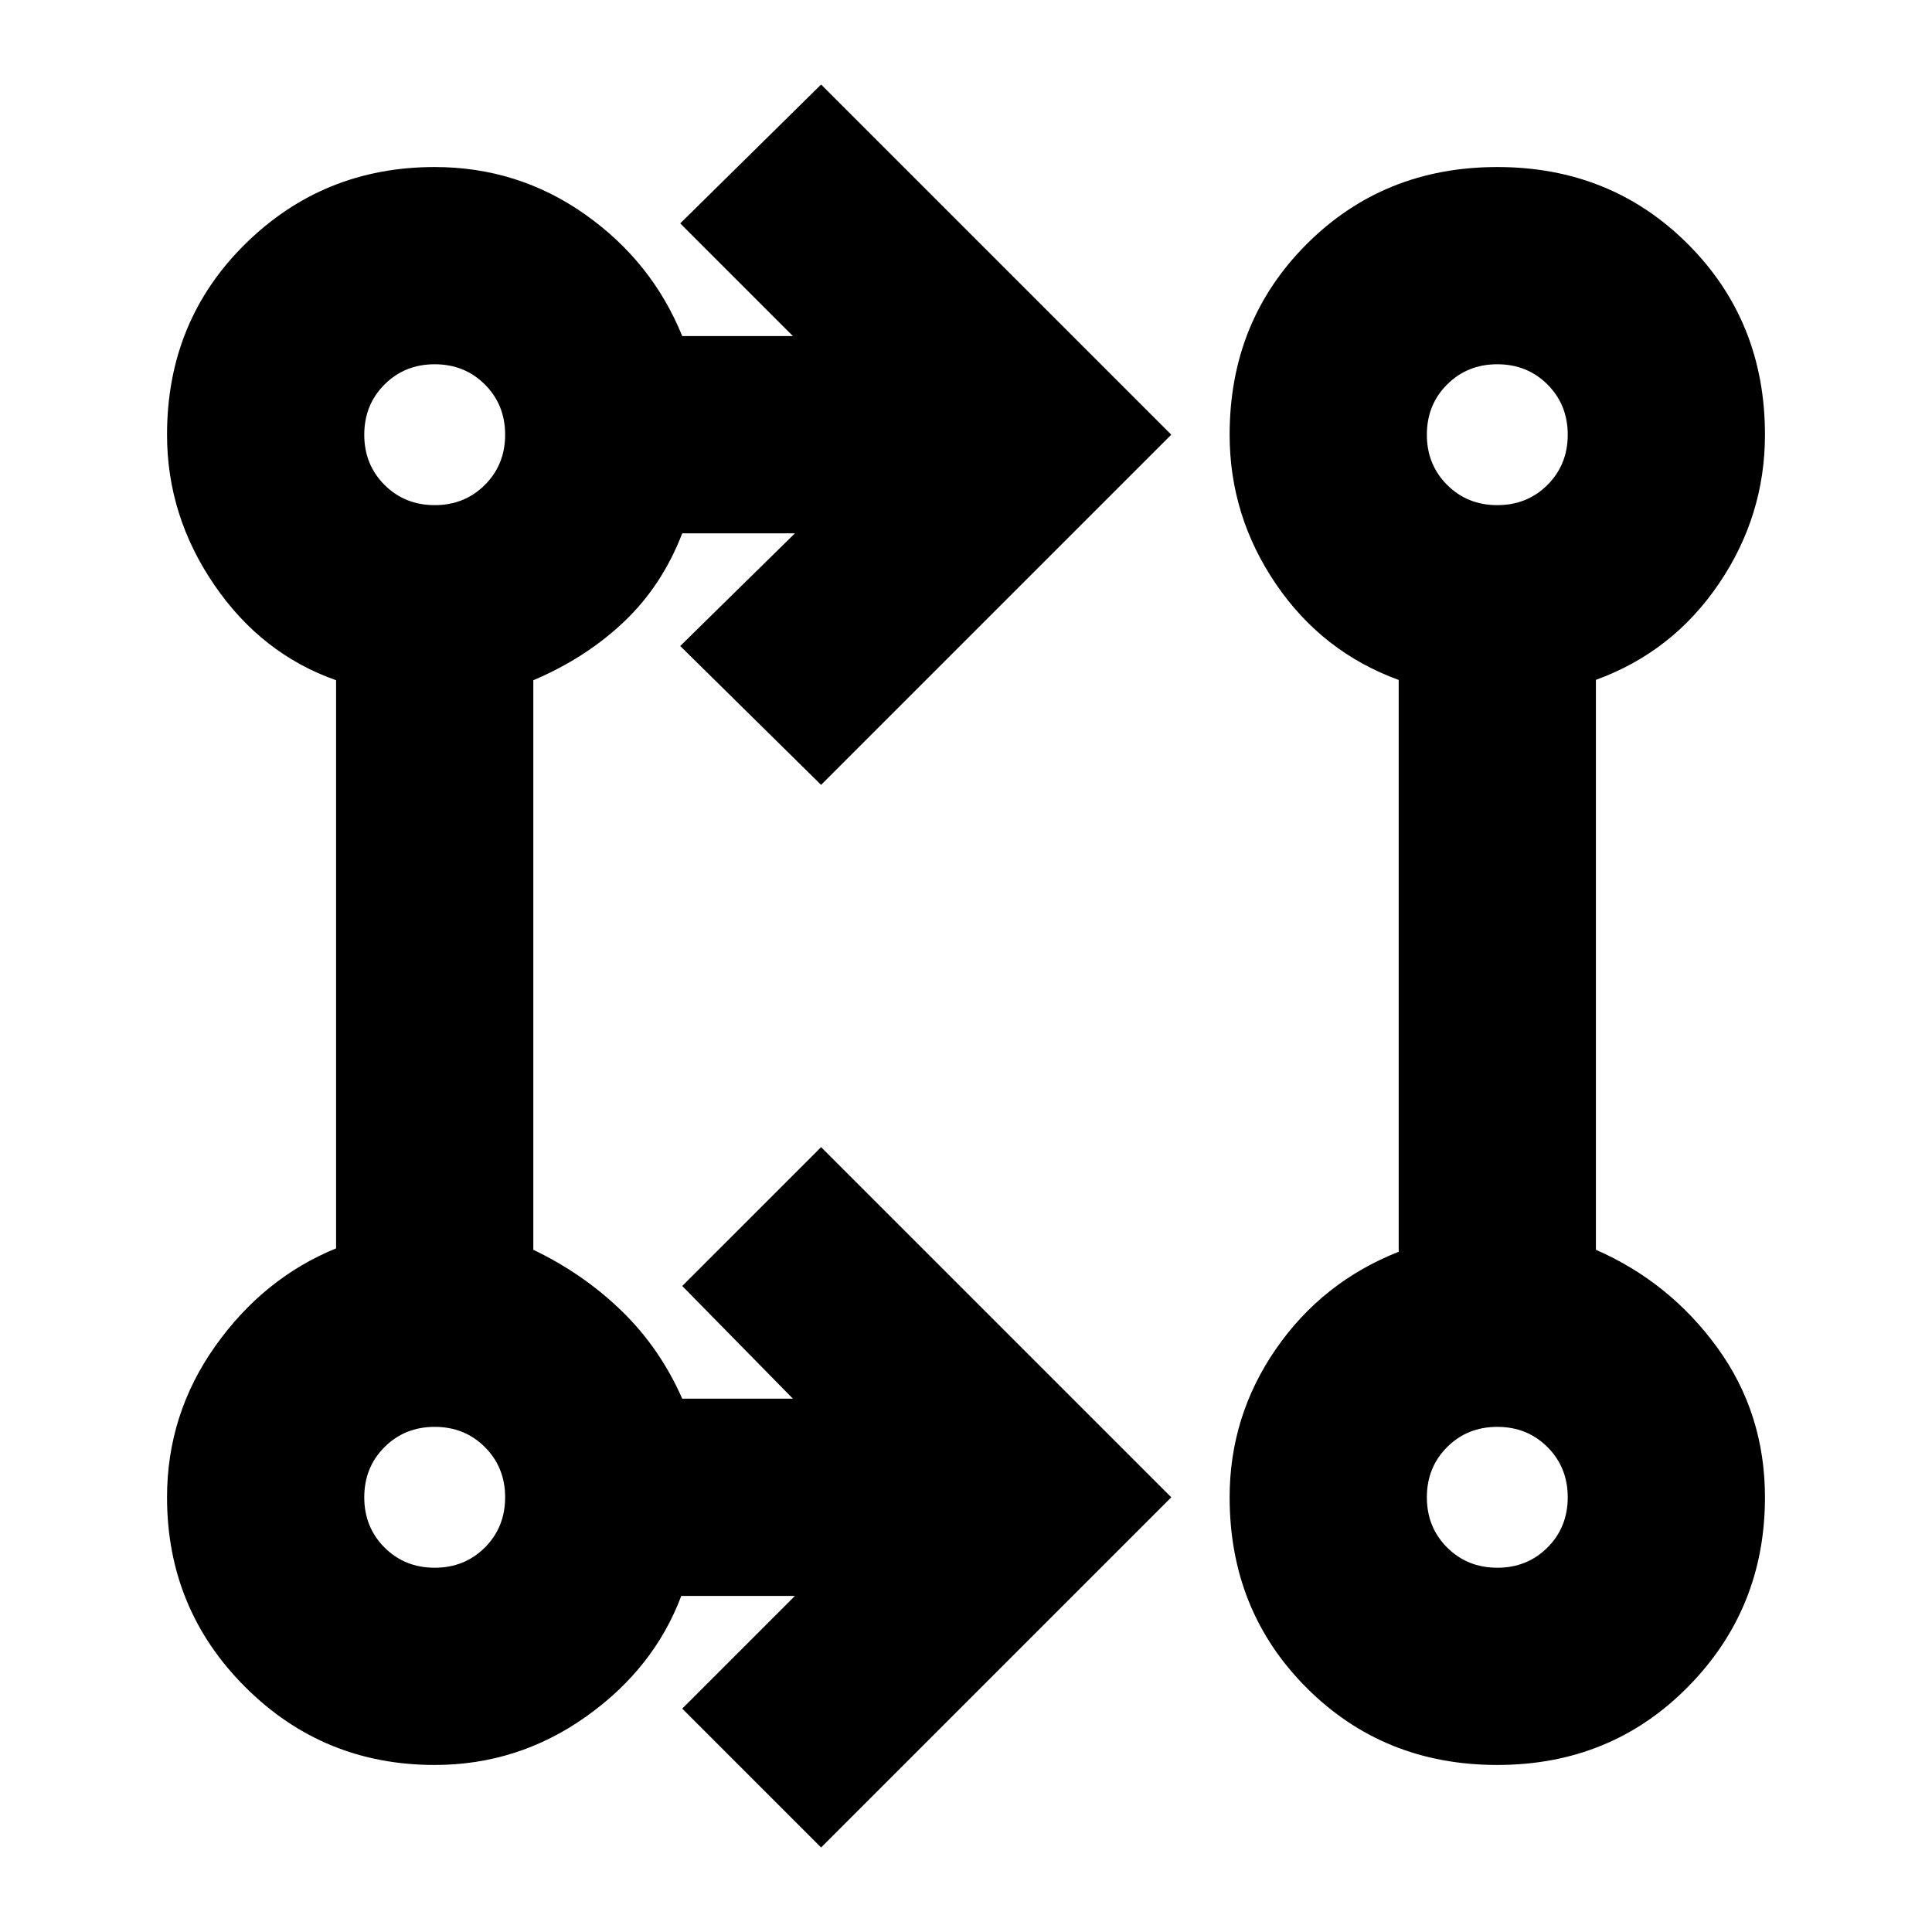 <svg xmlns="http://www.w3.org/2000/svg" height="20" viewBox="0 -960 960 960" width="20"><path d="m408-42-69-69 56-56h-56.48q-13.52 36-47.35 60T216-83q-55.42 0-94.21-38.79Q83-160.58 83-216q0-41.34 24-75.17t60-48.52V-622q-37-13-60.5-47.33T83-744q0-56.42 38.79-94.71Q160.58-877 216-877q41.34 0 74.67 23.5T339-793h55l-56-56 70-69 174 174-174 174-70-69 57-56h-56q-10 26-29 44t-45 29v283q25 12 44 30.5t30 43.5h55l-55-56 69-69 174 174L408-42Zm336-41q-56.42 0-94.71-38.29Q611-159.58 611-216q0-40.38 23-73.69Q657-323 695-338v-284.14q-38-13.86-61-47.67T611-744q0-56.42 38.29-94.71Q687.58-877 744-877q56.42 0 94.71 38.29Q877-800.42 877-744q0 40.38-23 74.19-23 33.81-61 47.63V-339q36.75 16.12 60.38 48.71Q877-257.69 877-216q0 55.42-38.29 94.21Q800.42-83 744-83Zm-528-98q14.88 0 24.94-10.06Q251-201.13 251-216q0-14.88-10.06-24.94T216-251q-14.87 0-24.94 10.06Q181-230.88 181-216q0 14.87 10.06 24.94Q201.13-181 216-181Zm528 0q14.88 0 24.94-10.06Q779-201.13 779-216q0-14.88-10.06-24.94T744-251q-14.87 0-24.94 10.06Q709-230.88 709-216q0 14.87 10.06 24.94Q729.13-181 744-181ZM216-709q14.88 0 24.94-10.06Q251-729.13 251-744q0-14.88-10.06-24.94T216-779q-14.87 0-24.94 10.06Q181-758.88 181-744q0 14.87 10.06 24.94Q201.13-709 216-709Zm528 0q14.88 0 24.94-10.06Q779-729.13 779-744q0-14.88-10.06-24.94T744-779q-14.87 0-24.94 10.06Q709-758.88 709-744q0 14.87 10.06 24.94Q729.13-709 744-709ZM216-216Zm528 0ZM216-744Zm528 0Z"/></svg>